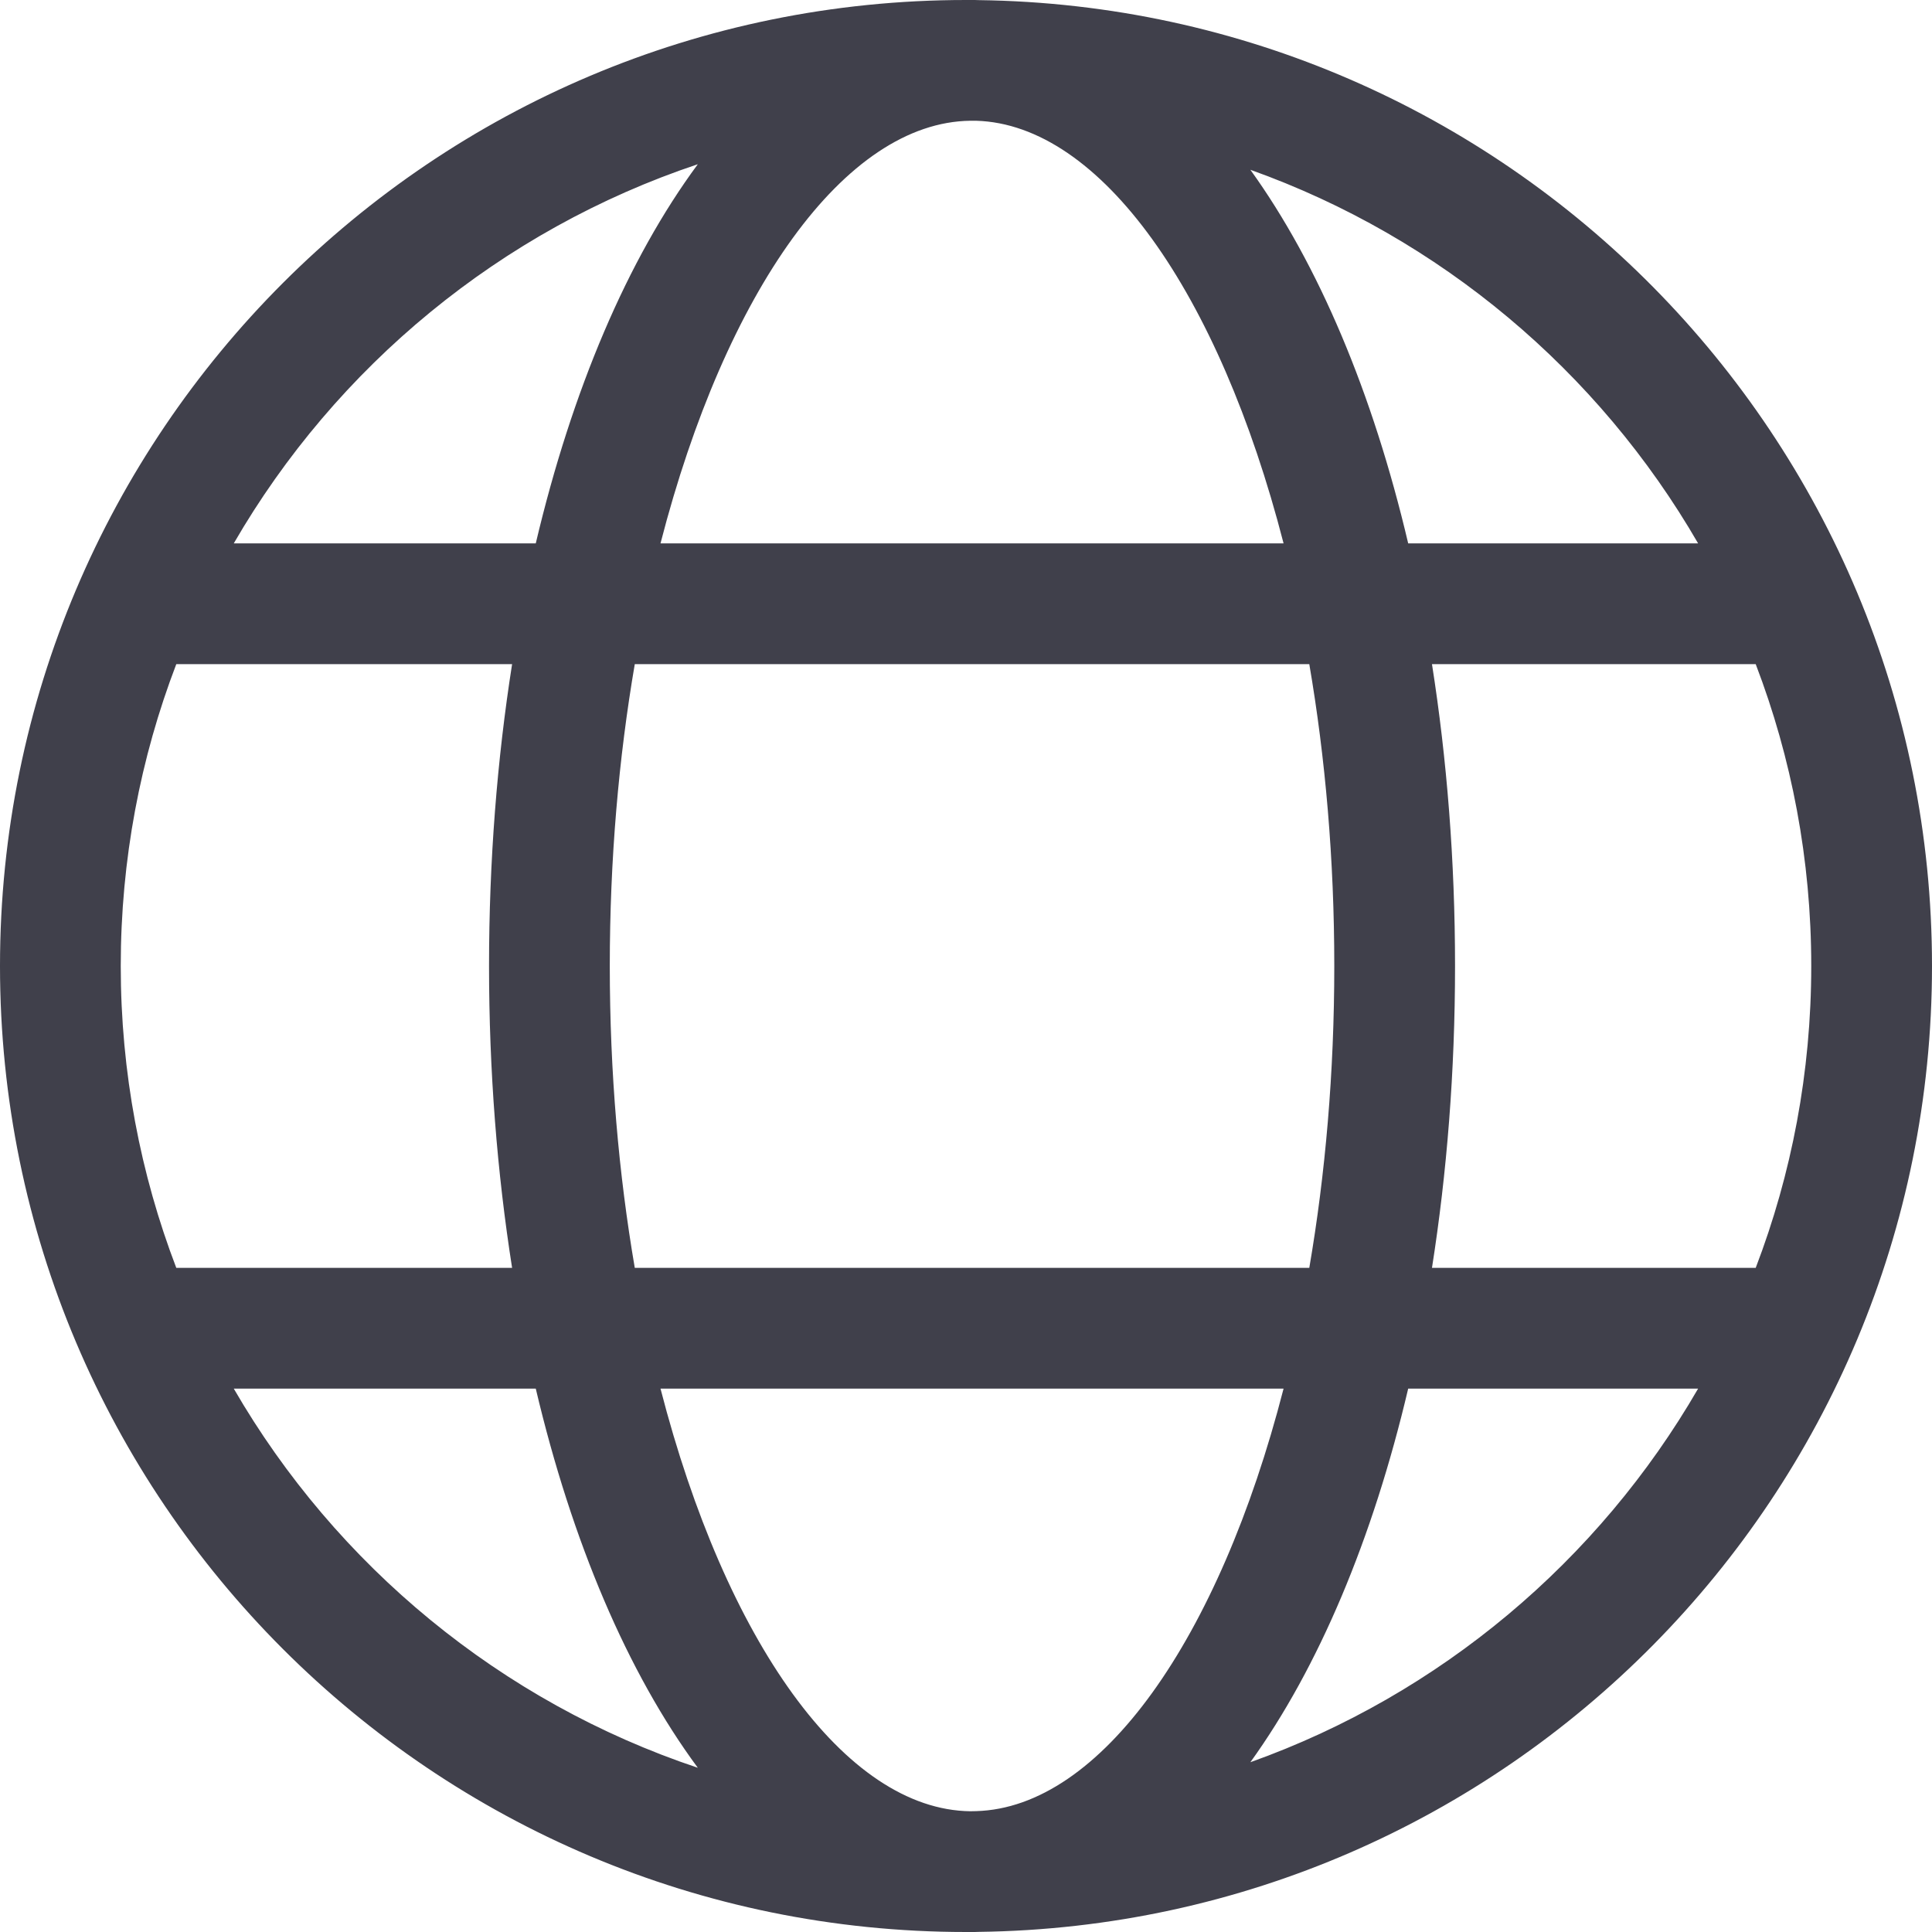 <svg width="16" height="16" viewBox="0 0 16 16" fill="none" xmlns="http://www.w3.org/2000/svg">
<path fill-rule="evenodd" clip-rule="evenodd" d="M8 0C3.582 0 0 3.582 0 8C0 12.418 3.582 16 8 16L8.033 16L8.05 16C8.068 16 8.086 16 8.104 15.999C12.475 15.944 16 12.383 16 8C16 3.617 12.475 0.057 8.104 0.001C8.086 0 8.068 0 8.05 0L8.033 6.61089e-05L8 0ZM5.779 1.36C4.148 1.905 2.784 3.035 1.936 4.5H4.437C4.737 3.23 5.198 2.146 5.779 1.36ZM1 8C1 7.119 1.163 6.276 1.46 5.5H4.241C4.117 6.288 4.05 7.129 4.05 8C4.05 8.871 4.117 9.712 4.241 10.5H1.46C1.163 9.724 1 8.881 1 8ZM1.936 11.5C2.784 12.965 4.148 14.095 5.779 14.64C5.198 13.854 4.737 12.77 4.437 11.5H1.936ZM5.47 11.5C6.009 13.591 6.998 14.987 8.036 15L8.084 14.999C9.115 14.97 10.095 13.578 10.63 11.5H5.47ZM11.662 11.5C11.369 12.745 10.919 13.812 10.355 14.594C11.927 14.033 13.239 12.925 14.063 11.5H11.662ZM14.54 10.5H11.859C11.983 9.712 12.05 8.871 12.05 8C12.05 7.129 11.983 6.288 11.859 5.5H14.54C14.837 6.276 15 7.119 15 8C15 8.881 14.837 9.724 14.54 10.5ZM10.843 10.5H5.257C5.124 9.725 5.05 8.883 5.05 8C5.05 7.117 5.124 6.275 5.257 5.5H10.843C10.976 6.275 11.05 7.117 11.05 8C11.05 8.883 10.976 9.725 10.843 10.5ZM11.662 4.5H14.063C13.239 3.075 11.927 1.967 10.355 1.406C10.919 2.188 11.369 3.255 11.662 4.5ZM8.036 1C6.998 1.013 6.009 2.409 5.47 4.5H10.63C10.095 2.422 9.115 1.03 8.084 1L8.036 1Z" fill="#40404B"/>
</svg>
